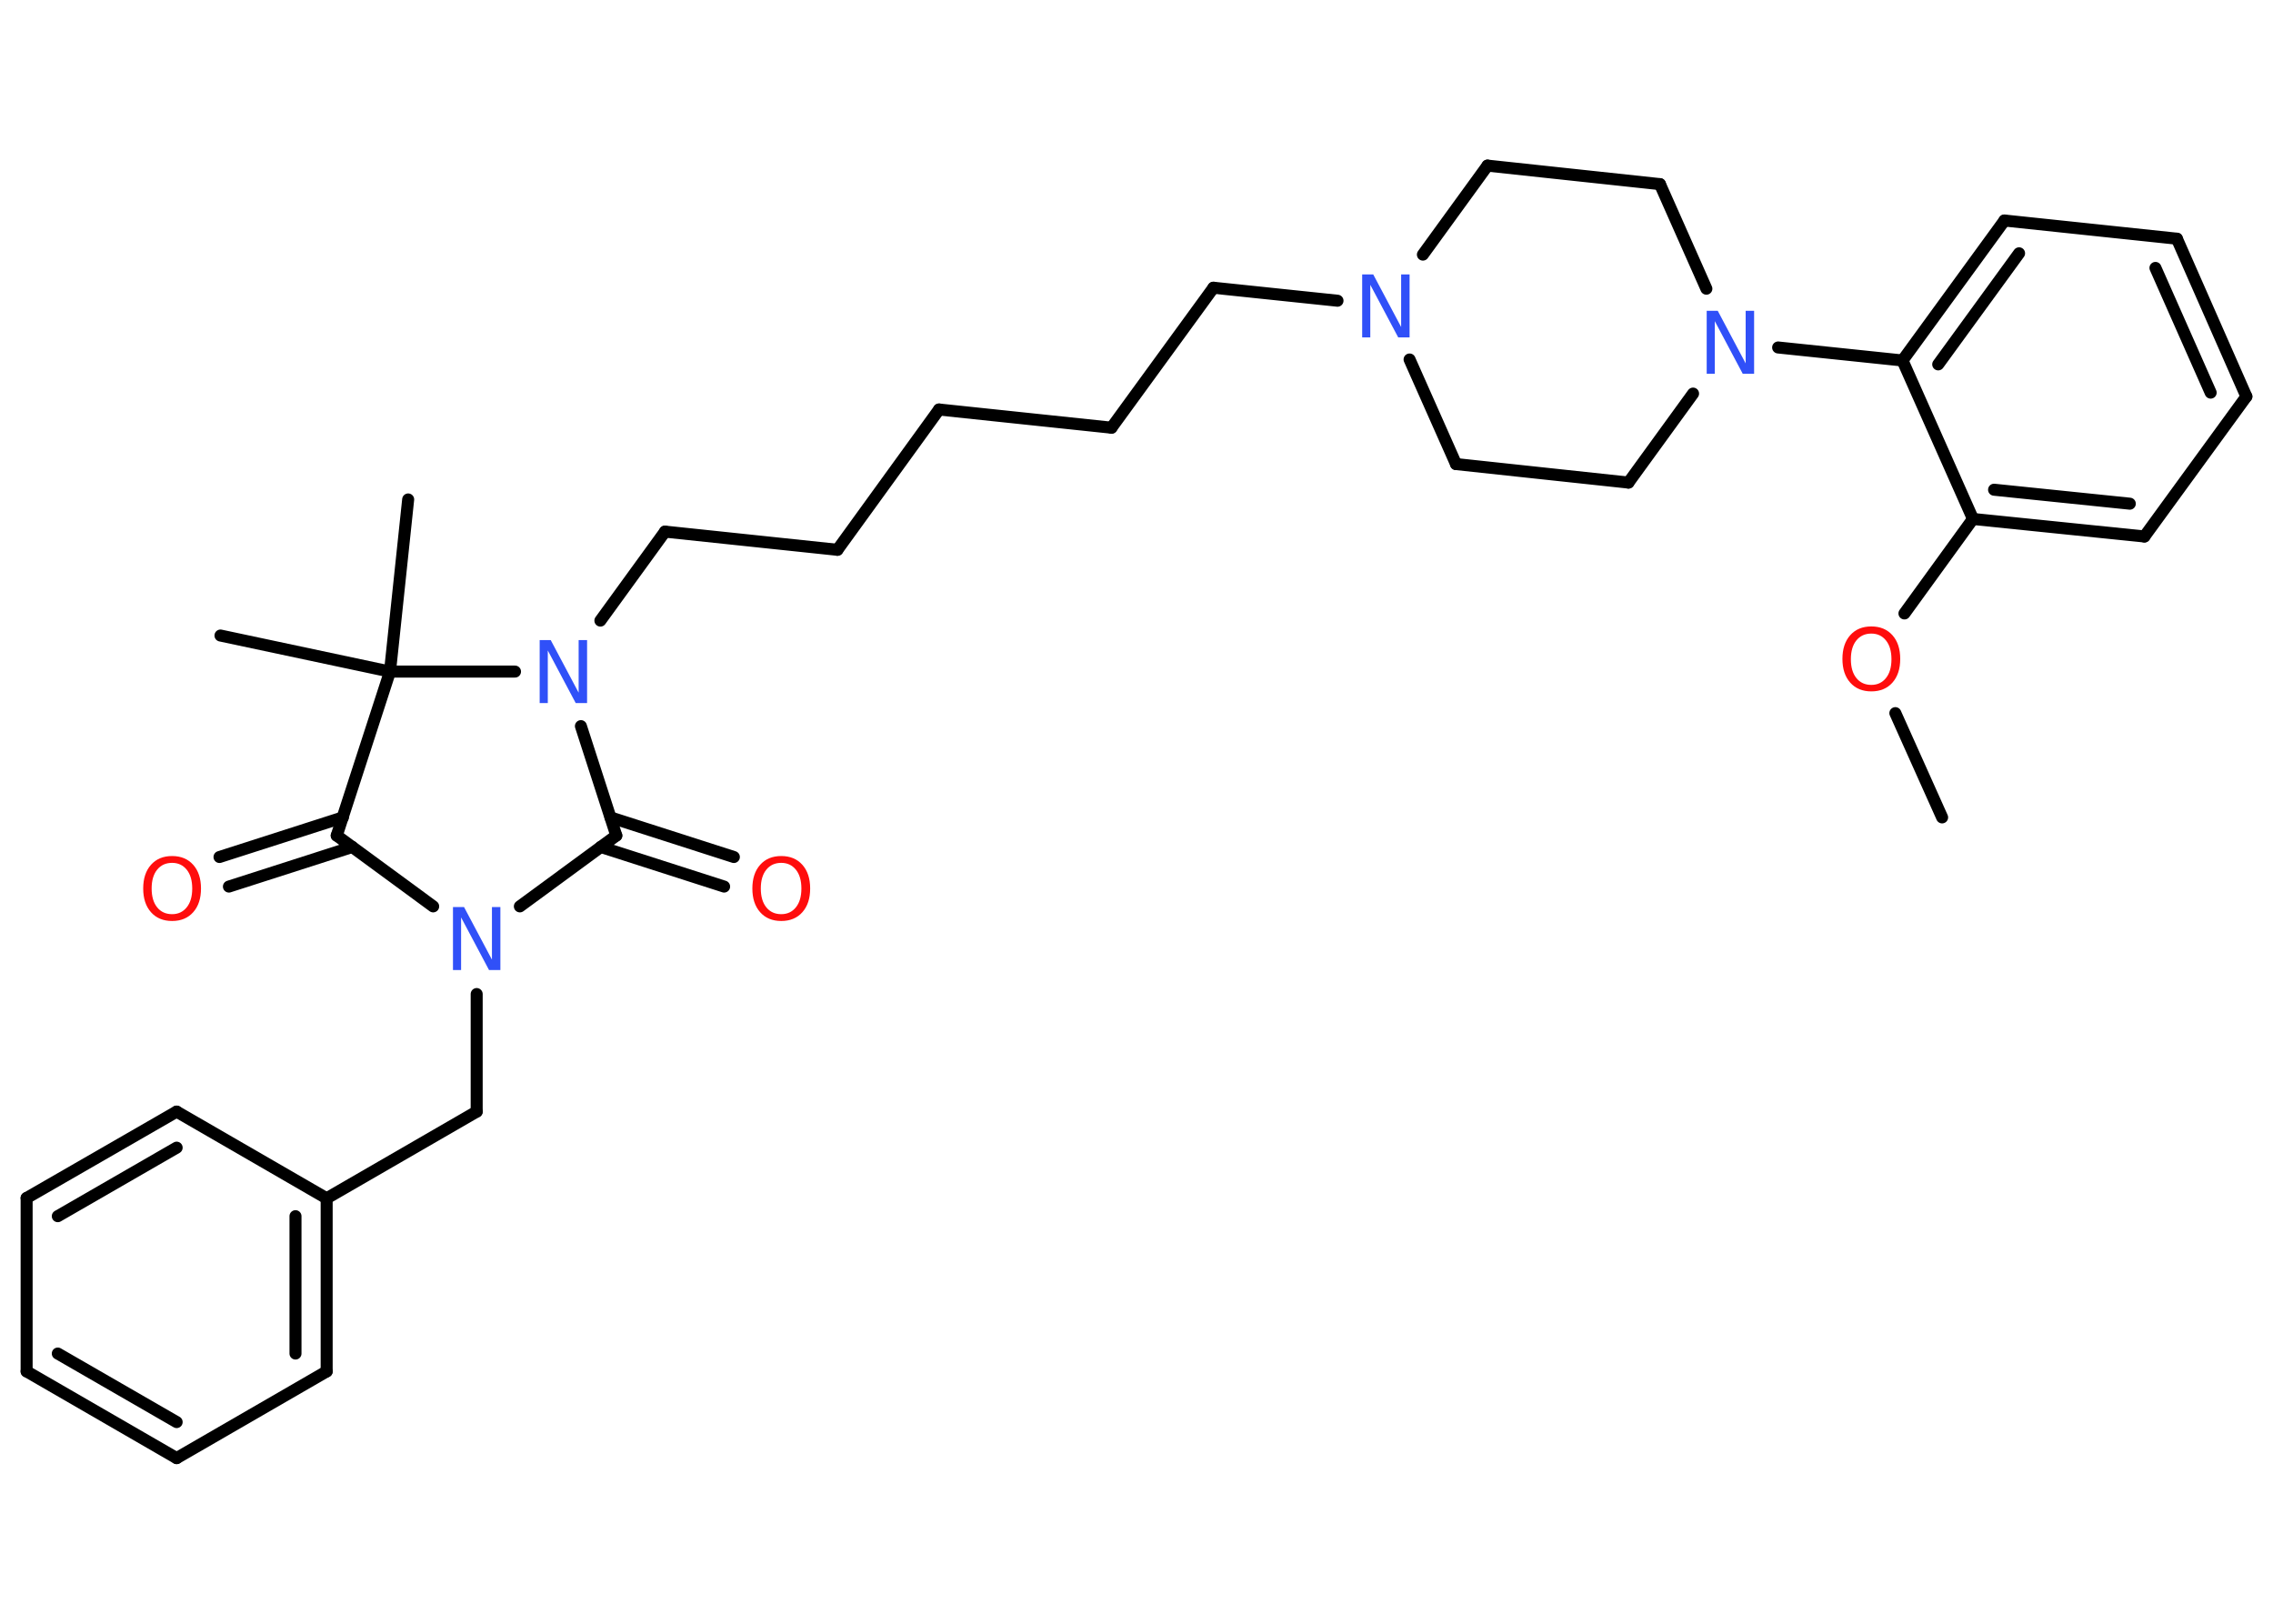 <?xml version='1.0' encoding='UTF-8'?>
<!DOCTYPE svg PUBLIC "-//W3C//DTD SVG 1.1//EN" "http://www.w3.org/Graphics/SVG/1.1/DTD/svg11.dtd">
<svg version='1.2' xmlns='http://www.w3.org/2000/svg' xmlns:xlink='http://www.w3.org/1999/xlink' width='70.0mm' height='50.0mm' viewBox='0 0 70.0 50.0'>
  <desc>Generated by the Chemistry Development Kit (http://github.com/cdk)</desc>
  <g stroke-linecap='round' stroke-linejoin='round' stroke='#000000' stroke-width='.37' fill='#3050F8'>
    <rect x='.0' y='.0' width='70.0' height='50.0' fill='#FFFFFF' stroke='none'/>
    <g id='mol1' class='mol'>
      <line id='mol1bnd1' class='bond' x1='59.81' y1='25.17' x2='58.37' y2='21.96'/>
      <line id='mol1bnd2' class='bond' x1='58.65' y1='18.89' x2='60.76' y2='15.98'/>
      <g id='mol1bnd3' class='bond'>
        <line x1='60.76' y1='15.98' x2='66.04' y2='16.52'/>
        <line x1='61.41' y1='15.08' x2='65.59' y2='15.51'/>
      </g>
      <line id='mol1bnd4' class='bond' x1='66.04' y1='16.52' x2='69.18' y2='12.21'/>
      <g id='mol1bnd5' class='bond'>
        <line x1='69.18' y1='12.21' x2='67.04' y2='7.35'/>
        <line x1='68.08' y1='12.09' x2='66.38' y2='8.25'/>
      </g>
      <line id='mol1bnd6' class='bond' x1='67.04' y1='7.35' x2='61.73' y2='6.79'/>
      <g id='mol1bnd7' class='bond'>
        <line x1='61.73' y1='6.79' x2='58.59' y2='11.1'/>
        <line x1='62.18' y1='7.8' x2='59.69' y2='11.22'/>
      </g>
      <line id='mol1bnd8' class='bond' x1='60.76' y1='15.98' x2='58.59' y2='11.1'/>
      <line id='mol1bnd9' class='bond' x1='58.59' y1='11.1' x2='54.76' y2='10.7'/>
      <line id='mol1bnd10' class='bond' x1='52.55' y1='8.89' x2='51.12' y2='5.67'/>
      <line id='mol1bnd11' class='bond' x1='51.12' y1='5.67' x2='45.81' y2='5.1'/>
      <line id='mol1bnd12' class='bond' x1='45.81' y1='5.1' x2='43.82' y2='7.84'/>
      <line id='mol1bnd13' class='bond' x1='41.19' y1='9.26' x2='37.37' y2='8.86'/>
      <line id='mol1bnd14' class='bond' x1='37.37' y1='8.86' x2='34.23' y2='13.17'/>
      <line id='mol1bnd15' class='bond' x1='34.23' y1='13.17' x2='28.92' y2='12.61'/>
      <line id='mol1bnd16' class='bond' x1='28.92' y1='12.61' x2='25.79' y2='16.93'/>
      <line id='mol1bnd17' class='bond' x1='25.79' y1='16.93' x2='20.48' y2='16.37'/>
      <line id='mol1bnd18' class='bond' x1='20.48' y1='16.37' x2='18.49' y2='19.11'/>
      <line id='mol1bnd19' class='bond' x1='17.89' y1='22.36' x2='18.98' y2='25.73'/>
      <g id='mol1bnd20' class='bond'>
        <line x1='18.8' y1='25.17' x2='22.6' y2='26.39'/>
        <line x1='18.5' y1='26.08' x2='22.3' y2='27.3'/>
      </g>
      <line id='mol1bnd21' class='bond' x1='18.98' y1='25.73' x2='16.01' y2='27.91'/>
      <line id='mol1bnd22' class='bond' x1='14.68' y1='30.61' x2='14.68' y2='34.23'/>
      <line id='mol1bnd23' class='bond' x1='14.68' y1='34.23' x2='10.06' y2='36.9'/>
      <g id='mol1bnd24' class='bond'>
        <line x1='10.06' y1='42.23' x2='10.06' y2='36.9'/>
        <line x1='9.1' y1='41.68' x2='9.1' y2='37.45'/>
      </g>
      <line id='mol1bnd25' class='bond' x1='10.06' y1='42.23' x2='5.44' y2='44.9'/>
      <g id='mol1bnd26' class='bond'>
        <line x1='.82' y1='42.23' x2='5.44' y2='44.9'/>
        <line x1='1.78' y1='41.68' x2='5.44' y2='43.79'/>
      </g>
      <line id='mol1bnd27' class='bond' x1='.82' y1='42.23' x2='.82' y2='36.89'/>
      <g id='mol1bnd28' class='bond'>
        <line x1='5.44' y1='34.23' x2='.82' y2='36.89'/>
        <line x1='5.44' y1='35.34' x2='1.78' y2='37.45'/>
      </g>
      <line id='mol1bnd29' class='bond' x1='10.06' y1='36.9' x2='5.44' y2='34.23'/>
      <line id='mol1bnd30' class='bond' x1='13.34' y1='27.91' x2='10.37' y2='25.73'/>
      <g id='mol1bnd31' class='bond'>
        <line x1='10.85' y1='26.08' x2='7.05' y2='27.3'/>
        <line x1='10.56' y1='25.17' x2='6.76' y2='26.39'/>
      </g>
      <line id='mol1bnd32' class='bond' x1='10.37' y1='25.73' x2='12.01' y2='20.68'/>
      <line id='mol1bnd33' class='bond' x1='15.86' y1='20.68' x2='12.01' y2='20.68'/>
      <line id='mol1bnd34' class='bond' x1='12.01' y1='20.68' x2='12.57' y2='15.38'/>
      <line id='mol1bnd35' class='bond' x1='12.01' y1='20.68' x2='6.79' y2='19.57'/>
      <line id='mol1bnd36' class='bond' x1='43.41' y1='11.07' x2='44.84' y2='14.29'/>
      <line id='mol1bnd37' class='bond' x1='44.84' y1='14.29' x2='50.15' y2='14.86'/>
      <line id='mol1bnd38' class='bond' x1='52.14' y1='12.12' x2='50.15' y2='14.86'/>
      <path id='mol1atm2' class='atom' d='M57.63 19.51q-.29 .0 -.46 .21q-.17 .21 -.17 .58q.0 .37 .17 .58q.17 .21 .46 .21q.28 .0 .45 -.21q.17 -.21 .17 -.58q.0 -.37 -.17 -.58q-.17 -.21 -.45 -.21zM57.63 19.29q.41 .0 .65 .27q.24 .27 .24 .73q.0 .46 -.24 .73q-.24 .27 -.65 .27q-.41 .0 -.65 -.27q-.24 -.27 -.24 -.73q.0 -.46 .24 -.73q.24 -.27 .65 -.27z' stroke='none' fill='#FF0D0D'/>
      <path id='mol1atm9' class='atom' d='M52.55 9.57h.35l.86 1.62v-1.62h.26v1.94h-.35l-.86 -1.62v1.62h-.25v-1.94z' stroke='none'/>
      <path id='mol1atm12' class='atom' d='M41.94 8.45h.35l.86 1.62v-1.62h.26v1.94h-.35l-.86 -1.62v1.62h-.25v-1.94z' stroke='none'/>
      <path id='mol1atm18' class='atom' d='M16.61 19.71h.35l.86 1.62v-1.62h.26v1.94h-.35l-.86 -1.62v1.62h-.25v-1.94z' stroke='none'/>
      <path id='mol1atm20' class='atom' d='M24.06 26.57q-.29 .0 -.46 .21q-.17 .21 -.17 .58q.0 .37 .17 .58q.17 .21 .46 .21q.28 .0 .45 -.21q.17 -.21 .17 -.58q.0 -.37 -.17 -.58q-.17 -.21 -.45 -.21zM24.06 26.36q.41 .0 .65 .27q.24 .27 .24 .73q.0 .46 -.24 .73q-.24 .27 -.65 .27q-.41 .0 -.65 -.27q-.24 -.27 -.24 -.73q.0 -.46 .24 -.73q.24 -.27 .65 -.27z' stroke='none' fill='#FF0D0D'/>
      <path id='mol1atm21' class='atom' d='M13.94 27.93h.35l.86 1.62v-1.62h.26v1.94h-.35l-.86 -1.62v1.62h-.25v-1.94z' stroke='none'/>
      <path id='mol1atm30' class='atom' d='M5.3 26.57q-.29 .0 -.46 .21q-.17 .21 -.17 .58q.0 .37 .17 .58q.17 .21 .46 .21q.28 .0 .45 -.21q.17 -.21 .17 -.58q.0 -.37 -.17 -.58q-.17 -.21 -.45 -.21zM5.3 26.36q.41 .0 .65 .27q.24 .27 .24 .73q.0 .46 -.24 .73q-.24 .27 -.65 .27q-.41 .0 -.65 -.27q-.24 -.27 -.24 -.73q.0 -.46 .24 -.73q.24 -.27 .65 -.27z' stroke='none' fill='#FF0D0D'/>
    </g>
  </g>
</svg>
